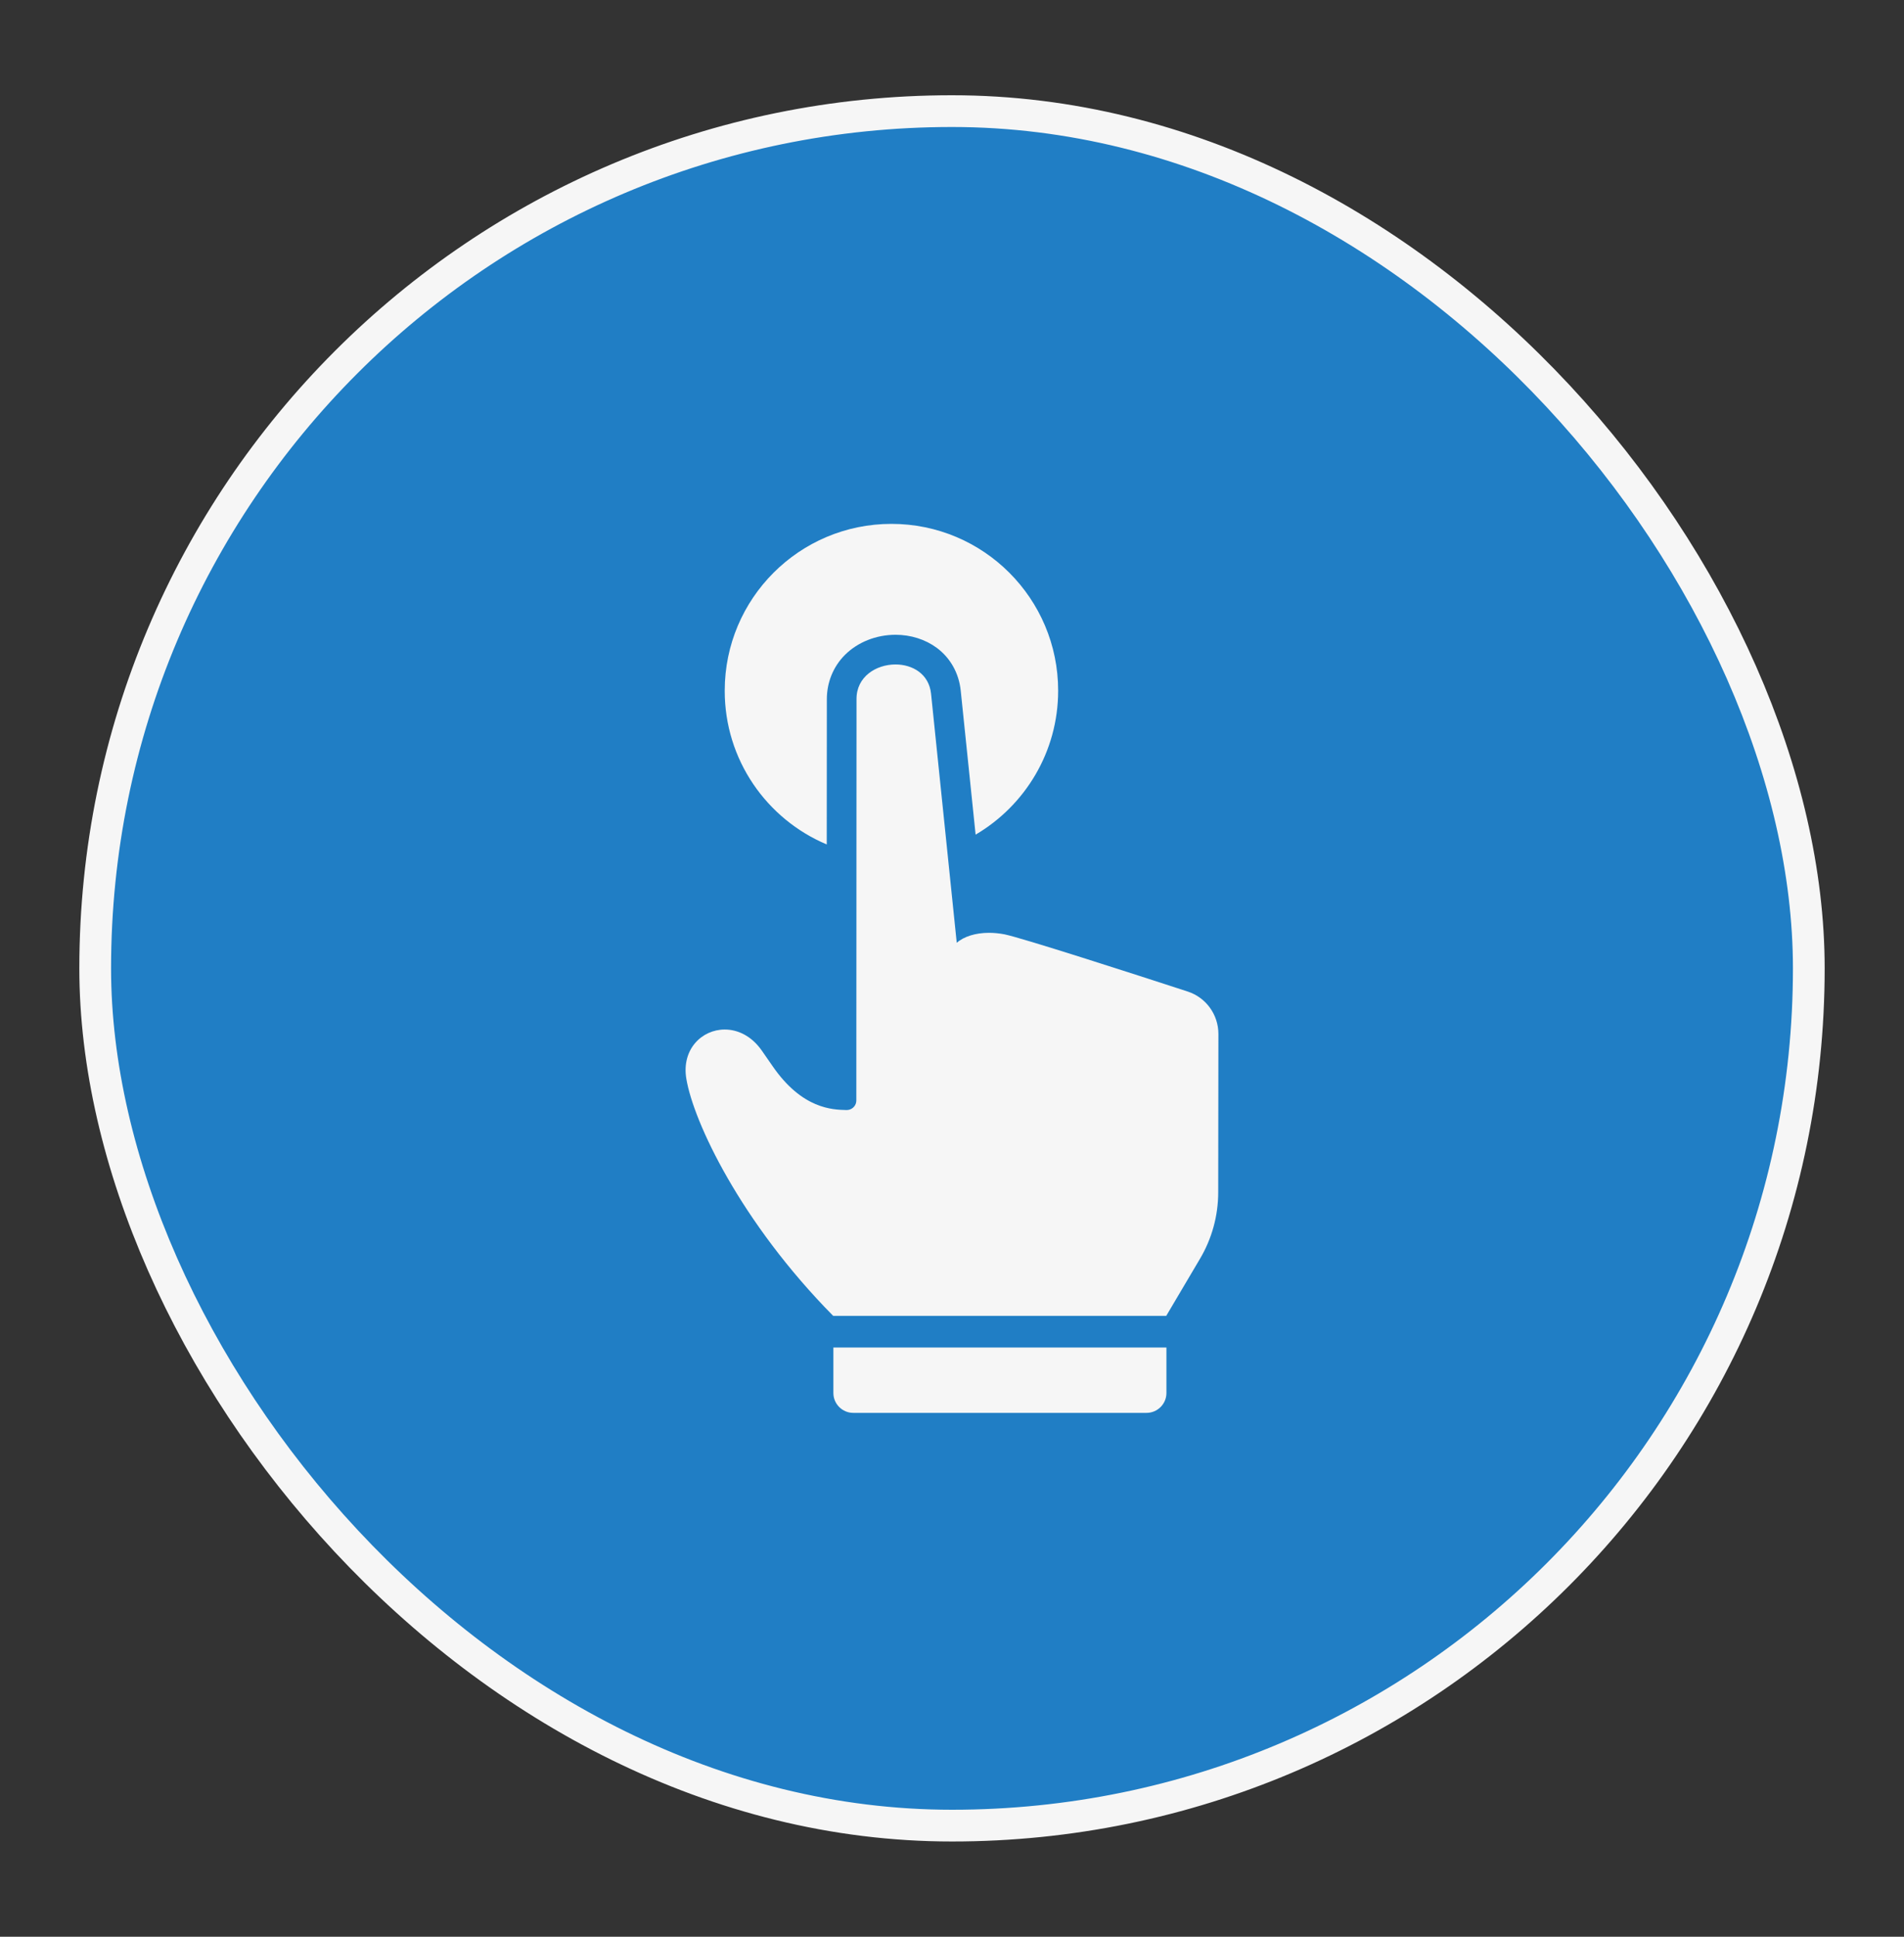 <svg width="60" height="61" viewBox="0 0 60 61" fill="none" xmlns="http://www.w3.org/2000/svg">
<rect x="0" y="0" width="60" height="61" fill="#333333" stroke="none"/>
<rect x="3" y="3.5" width="54" height="54" rx="27" fill="#207EC5"/>
<rect x="3" y="3.5" width="54" height="54" rx="27" stroke="#F6F6F6" strokeWidth="6"/>
<g clip-path="url(#clip0_2892_28345)">
<path d="M26.262 43.875C26.262 44.219 26.544 44.5 26.888 44.5H36.131C36.475 44.5 36.757 44.219 36.757 43.875V42.442H26.262V43.875Z" fill="#F6F6F6"/>
<path d="M26.053 26.597L26.056 22.022C26.056 21.494 26.256 21 26.622 20.631C27.029 20.224 27.61 19.993 28.223 19.993C28.702 19.993 29.161 20.14 29.518 20.403C29.949 20.722 30.218 21.203 30.275 21.753C30.275 21.766 30.522 24.152 30.744 26.288C32.298 25.375 33.345 23.686 33.345 21.753C33.345 18.852 30.994 16.5 28.092 16.5C25.19 16.5 22.838 18.852 22.838 21.753C22.835 23.93 24.161 25.8 26.053 26.597Z" fill="#F6F6F6"/>
<path d="M38.395 32.567C38.395 31.957 38.005 31.416 37.423 31.228C35.688 30.662 32.185 29.534 31.65 29.427C31.485 29.396 31.322 29.38 31.166 29.38C30.744 29.38 30.375 29.496 30.152 29.693H30.149C30.149 29.693 30.149 29.693 30.149 29.69C30.146 29.665 29.34 21.863 29.34 21.85C29.274 21.225 28.755 20.928 28.22 20.928C27.613 20.928 26.988 21.309 26.991 22.019L26.985 34.662C26.985 34.812 26.875 34.937 26.725 34.959C26.722 34.959 26.722 34.959 26.719 34.959C26.706 34.962 26.691 34.962 26.678 34.962C26.675 34.962 26.672 34.962 26.669 34.962C26.244 34.95 25.284 34.937 24.349 33.583C24.224 33.405 24.111 33.242 24.008 33.092C23.683 32.626 23.248 32.426 22.838 32.426C22.119 32.426 21.472 33.048 21.628 33.977C21.853 35.331 23.335 38.486 26.256 41.445H36.751L37.811 39.653C38.189 39.018 38.389 38.292 38.389 37.551L38.395 32.567Z" fill="#F6F6F6"/>
</g>
<defs>
<clipPath id="clip0_2892_28345">
<rect width="28" height="28" fill="white" transform="translate(16 16.5)"/>
</clipPath>
</defs>
</svg>
